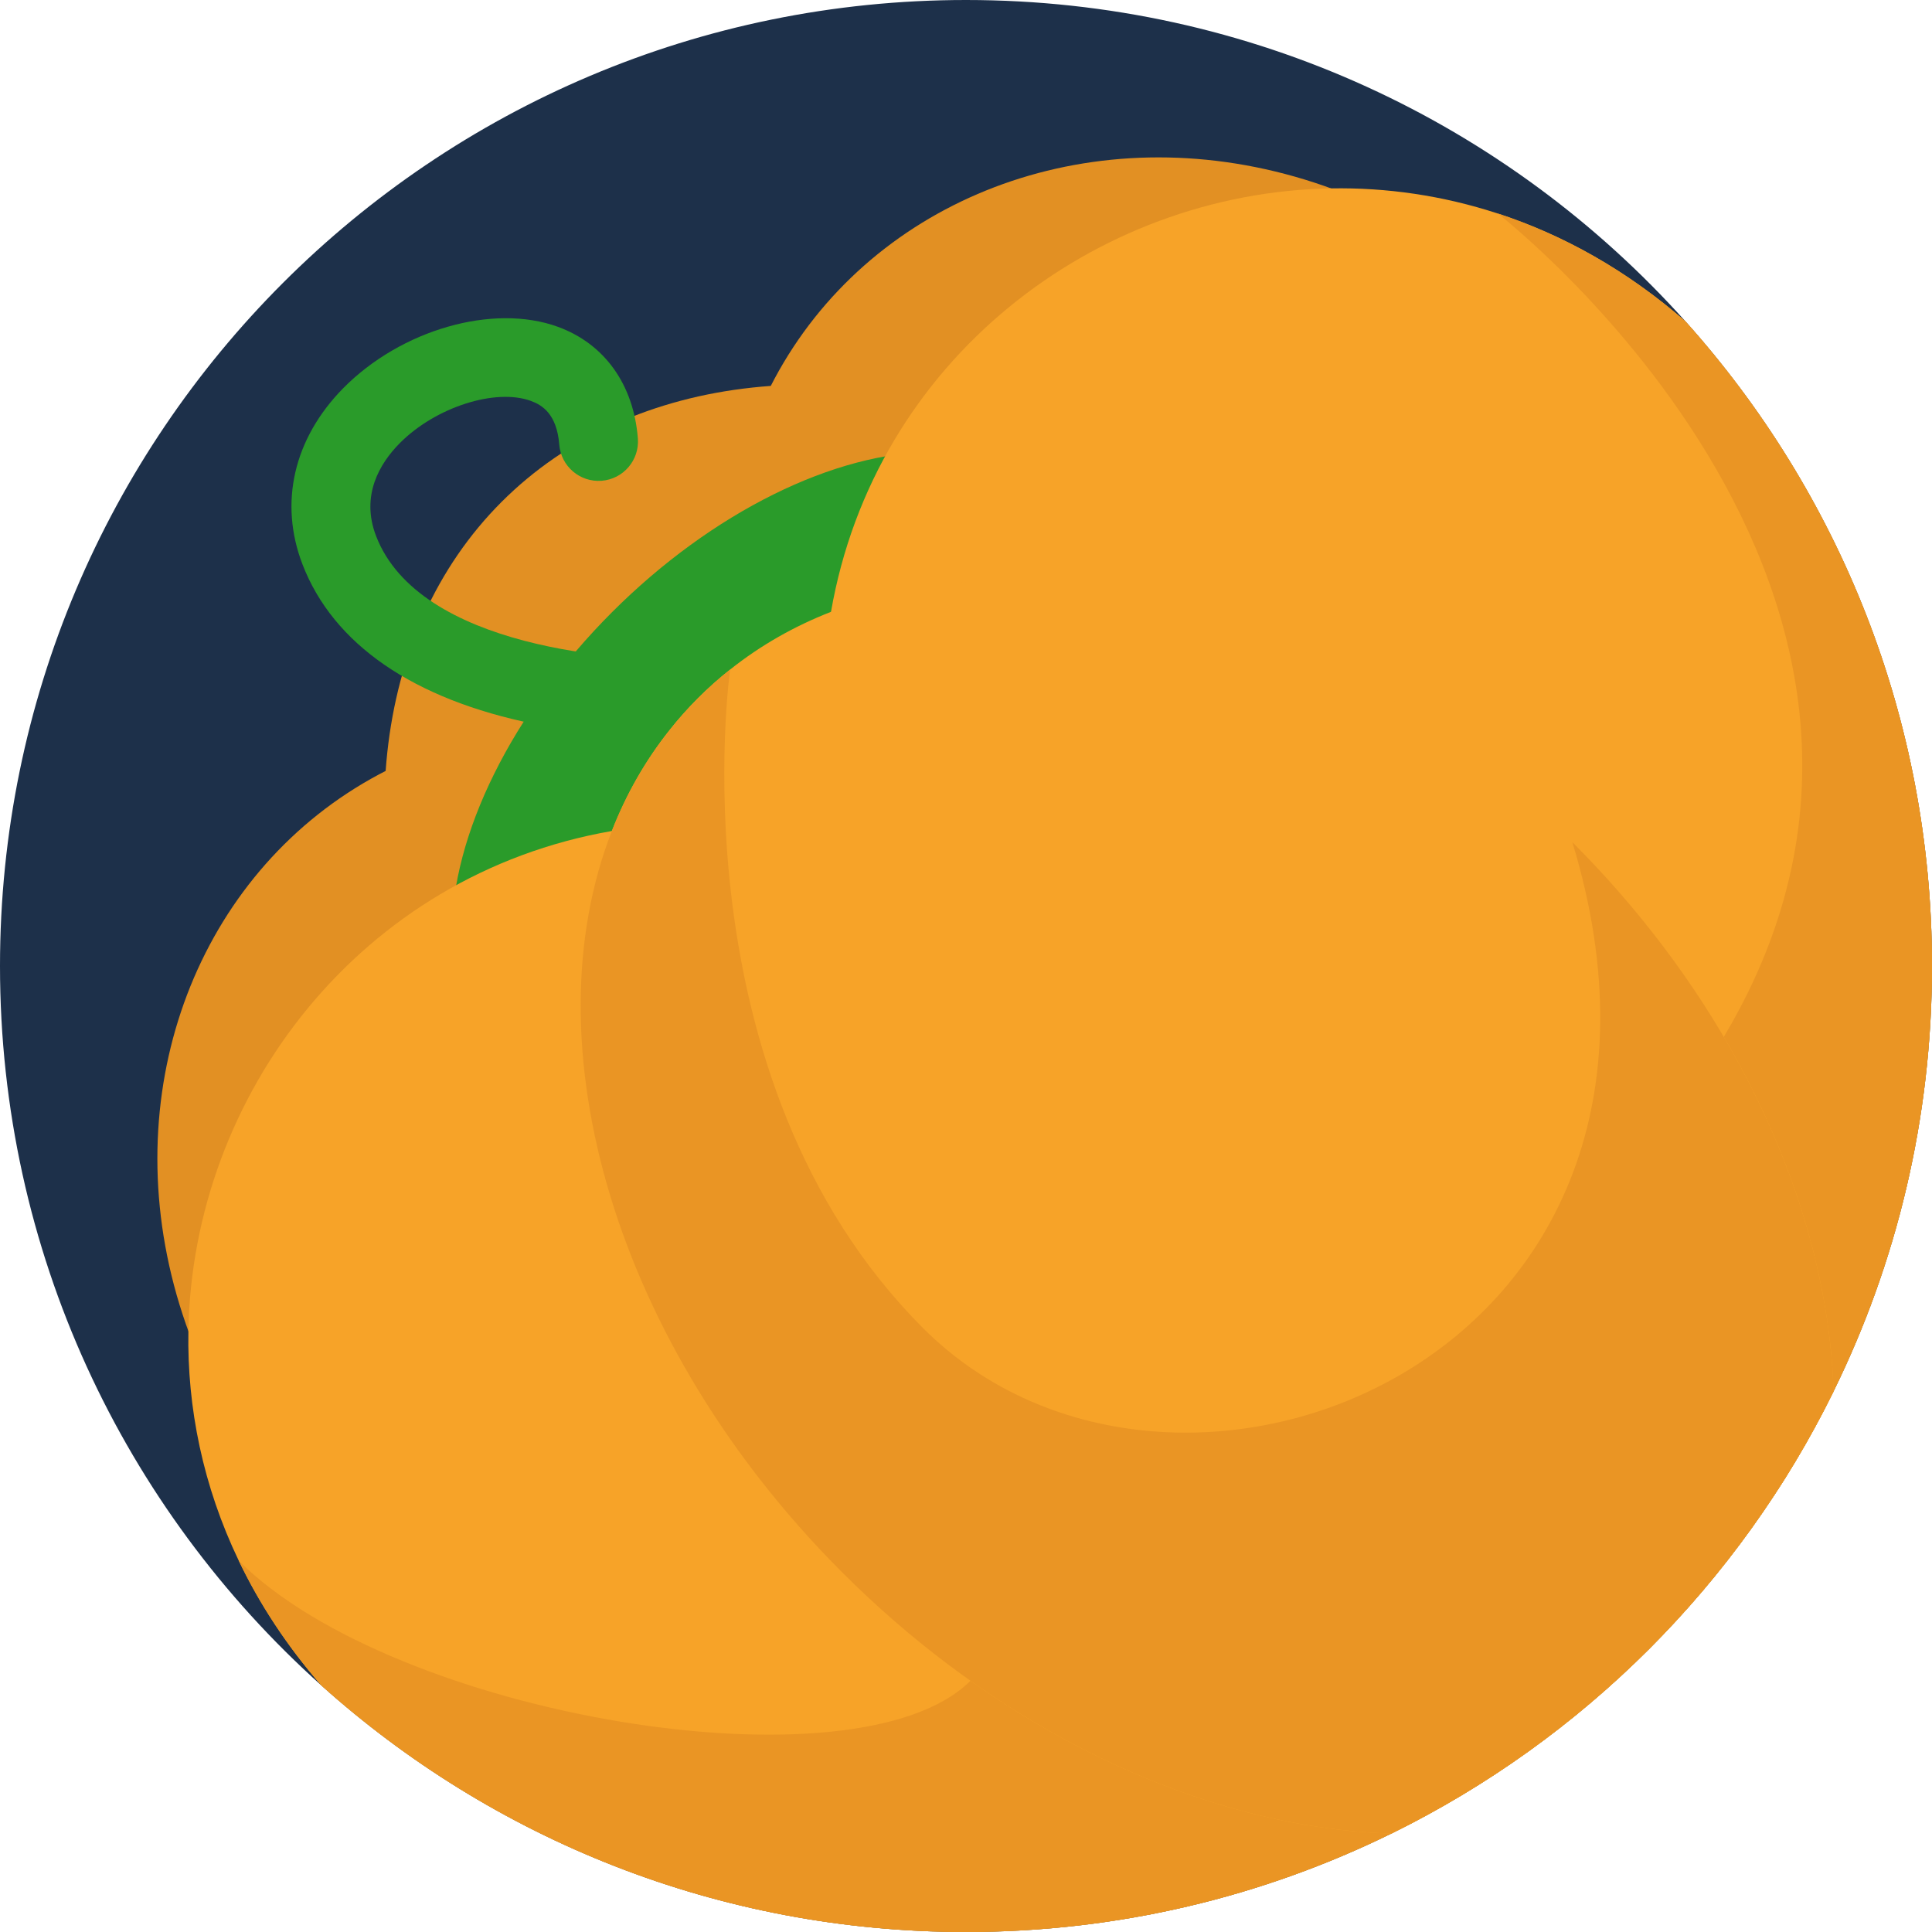 <?xml version="1.0" encoding="iso-8859-1"?>
<!-- Generator: Adobe Illustrator 19.0.0, SVG Export Plug-In . SVG Version: 6.00 Build 0)  -->
<svg version="1.1" id="Capa_1" xmlns="http://www.w3.org/2000/svg" xmlns:xlink="http://www.w3.org/1999/xlink" x="0px" y="0px"
	 viewBox="0 0 512 512" style="enable-background:new 0 0 512 512;" xml:space="preserve">
<path style="fill:#1D304A;" d="M512,256c0,40.448-9.383,78.712-26.091,112.724c0,0,0,0,0,0.01
	c-24.984,50.845-66.33,92.191-117.175,117.175c-0.01,0-0.01,0-0.01,0C334.712,502.617,296.458,512,256,512
	c-65.661,0-125.524-24.712-170.841-65.348C32.883,399.788,0,331.734,0,256C0,114.615,114.615,0,256,0
	c75.745,0,143.809,32.893,190.673,85.18C487.299,130.487,512,190.359,512,256z"/>
<g>
	
		<ellipse transform="matrix(-0.707 -0.707 0.707 -0.707 267.824 646.649)" style="fill:#E29023;" cx="267.838" cy="267.857" rx="190.817" ry="136.828"/>
	<path style="fill:#E29023;" d="M197.941,197.945C159.553,61.963,311.051-12.072,411.025,87.903s108.685,253.353,19.456,342.583
		s-242.609,80.518-342.583-19.457S61.959,159.557,197.941,197.945z"/>
</g>
<g>
	<path style="fill:#2A9B2A;" d="M192.385,192.393c-1.765,1.765-4.163,2.907-6.851,3.045c-0.855,0.044-21.194,1.021-43.918-3.585
		c-32.06-6.497-53.31-21.123-61.453-42.295c-6.267-16.294-2.346-33.296,10.76-46.644c15.315-15.541,39.728-22.556,56.909-16.309
		c12.353,4.492,20.083,15.268,21.209,29.567c0.455,5.752-3.841,10.784-9.595,11.237c-5.753,0.453-10.784-3.843-11.237-9.595
		c-0.643-8.153-4.599-10.507-7.518-11.569c-9.412-3.423-25.195,1.647-34.629,11.081c-0.076,0.076-0.152,0.153-0.227,0.229
		c-5.111,5.206-10.329,13.682-6.167,24.502c11.405,29.654,65.077,33.523,84.796,32.512c5.763-0.296,10.675,4.137,10.97,9.9
		C195.591,187.542,194.403,190.375,192.385,192.393z"/>
	
		<ellipse transform="matrix(-0.707 -0.707 0.707 -0.707 205.402 495.907)" style="fill:#2A9B2A;" cx="205.407" cy="205.413" rx="61.126" ry="104.666"/>
</g>
<path style="fill:#F7A328;" d="M512,256c0,40.448-9.383,78.712-26.091,112.724c0,0,0,0,0,0.01
	c-4.409,8.976-9.32,17.648-14.712,25.987c-23.771,36.791-56.707,67.093-95.587,87.677c-2.267,1.202-4.566,2.372-6.875,3.511
	c-0.01,0-0.01,0-0.01,0C334.712,502.617,296.458,512,256,512c-65.661,0-125.524-24.712-170.841-65.348
	c-9.153-10.501-16.394-21.598-21.87-33.029l-0.01-0.01c-9.498-19.79-13.709-40.552-13.354-60.844
	c1.066-62.704,45.631-120.989,112.222-132.545c18.505-3.208,38.724-2.811,60.176,2.1c-4.921-21.452-5.319-41.66-2.1-60.176
	c11.546-66.581,69.82-111.146,132.514-112.222c14.67-0.261,29.581,1.87,44.189,6.656h0.01c17.303,5.653,34.179,15.036,49.737,28.599
	C487.299,130.487,512,190.359,512,256z"/>
<g>
	<path style="fill:#EA9524;" d="M512,256c0,40.448-9.383,78.712-26.091,112.724c0,0,0,0,0,0.01
		c-4.409,8.976-9.32,17.648-14.712,25.987l-19.487-111.867c81.324-121.083-54.784-226.273-54.784-226.273h0.01
		c17.303,5.653,34.179,15.036,49.737,28.599C487.299,130.487,512,190.359,512,256z"/>
	<path style="fill:#EA9524;" d="M375.609,482.398c-2.267,1.202-4.566,2.372-6.875,3.511c-0.01,0-0.01,0-0.01,0
		C334.712,502.617,296.458,512,256,512c-65.661,0-125.524-24.712-170.841-65.348c-9.153-10.501-16.394-21.598-21.87-33.029
		c41.221,41.221,163.819,61.868,193.891,31.796L375.609,482.398z"/>
</g>
<path style="fill:#F7A328;" d="M485.909,368.724c0,0,0,0,0,0.01c-24.984,50.845-66.33,92.191-117.175,117.175c-0.01,0-0.01,0-0.01,0
	c-8.756-0.261-17.701-1.285-26.76-3.041c-40.458-7.847-82.986-30.386-118.784-66.184c-60.416-60.416-83.08-140.016-61.033-196.462
	c3.762-9.655,8.85-18.641,15.287-26.729c2.33-2.957,4.859-5.789,7.565-8.495c2.706-2.706,5.538-5.235,8.495-7.565
	c8.088-6.437,17.074-11.525,26.729-15.287c56.445-22.047,136.046,0.616,196.462,61.033c35.788,35.788,58.337,78.315,66.173,118.774
	C484.624,351.013,485.648,359.967,485.909,368.724z"/>
<path style="fill:#EA9524;" d="M485.909,368.724c0,0,0,0,0,0.01c-24.984,50.845-66.33,92.191-117.175,117.175c-0.01,0-0.01,0-0.01,0
	c-8.756-0.261-17.701-1.285-26.76-3.041c-40.458-7.847-82.986-30.386-118.784-66.184c-60.416-60.416-83.08-140.016-61.033-196.462
	c3.762-9.655,8.85-18.641,15.287-26.729c2.33-2.957,4.859-5.789,7.565-8.495c2.706-2.706,5.538-5.235,8.495-7.565
	c0,0-15.444,107.948,51.158,174.561c66.612,66.612,213.974,8.808,172.032-128.815c35.788,35.788,58.337,78.315,66.173,118.774
	C484.624,351.013,485.648,359.967,485.909,368.724z"/>
<g>
</g>
<g>
</g>
<g>
</g>
<g>
</g>
<g>
</g>
<g>
</g>
<g>
</g>
<g>
</g>
<g>
</g>
<g>
</g>
<g>
</g>
<g>
</g>
<g>
</g>
<g>
</g>
<g>
</g>
</svg>
